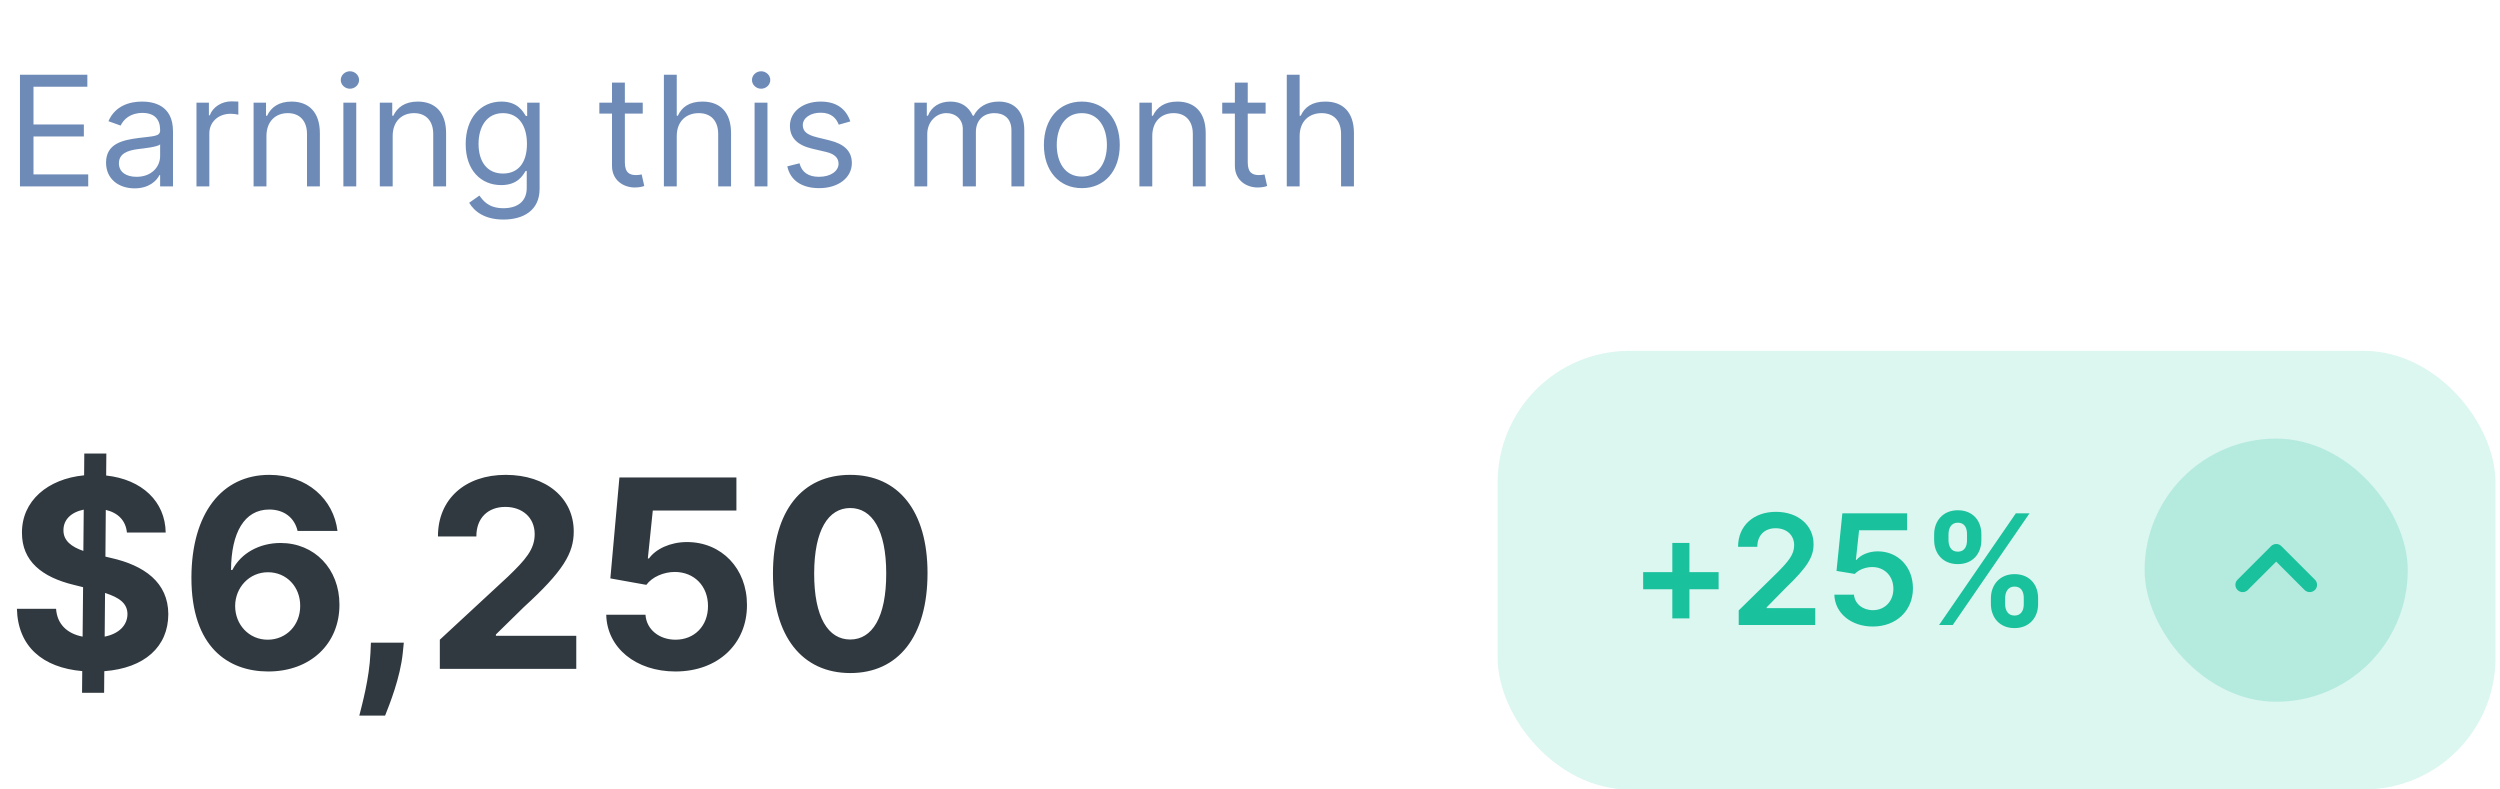 <svg width="228" height="72" viewBox="0 0 228 72" fill="none" xmlns="http://www.w3.org/2000/svg">
<path d="M1.821 17H8.046V15.906H3.054V12.446H7.648V11.352H3.054V7.912H7.966V6.818H1.821V17ZM12.277 17.179C13.609 17.179 14.305 16.463 14.543 15.966H14.603V17H15.777V11.969C15.777 9.543 13.927 9.264 12.953 9.264C11.799 9.264 10.487 9.662 9.89 11.054L11.004 11.452C11.262 10.895 11.874 10.298 12.992 10.298C14.071 10.298 14.603 10.87 14.603 11.849V11.889C14.603 12.456 14.027 12.406 12.634 12.585C11.217 12.769 9.671 13.082 9.671 14.832C9.671 16.324 10.825 17.179 12.277 17.179ZM12.455 16.125C11.521 16.125 10.845 15.707 10.845 14.892C10.845 13.997 11.66 13.719 12.575 13.599C13.072 13.54 14.404 13.401 14.603 13.162V14.236C14.603 15.19 13.848 16.125 12.455 16.125ZM17.918 17H19.091V12.168C19.091 11.133 19.907 10.378 21.02 10.378C21.334 10.378 21.657 10.438 21.736 10.457V9.264C21.602 9.254 21.294 9.244 21.12 9.244C20.205 9.244 19.41 9.761 19.131 10.517H19.052V9.364H17.918V17ZM24.3 12.406C24.3 11.074 25.125 10.318 26.249 10.318C27.338 10.318 27.999 11.029 27.999 12.227V17H29.172V12.148C29.172 10.199 28.133 9.264 26.587 9.264C25.434 9.264 24.718 9.781 24.36 10.557H24.261V9.364H23.127V17H24.3V12.406ZM31.316 17H32.49V9.364H31.316V17ZM31.913 8.091C32.37 8.091 32.748 7.733 32.748 7.295C32.748 6.858 32.37 6.5 31.913 6.5C31.456 6.5 31.078 6.858 31.078 7.295C31.078 7.733 31.456 8.091 31.913 8.091ZM35.812 12.406C35.812 11.074 36.637 10.318 37.761 10.318C38.85 10.318 39.511 11.029 39.511 12.227V17H40.684V12.148C40.684 10.199 39.645 9.264 38.099 9.264C36.946 9.264 36.23 9.781 35.872 10.557H35.772V9.364H34.639V17H35.812V12.406ZM45.91 20.023C47.74 20.023 49.212 19.188 49.212 17.219V9.364H48.078V10.577H47.959C47.7 10.179 47.223 9.264 45.731 9.264C43.803 9.264 42.47 10.796 42.47 13.142C42.47 15.528 43.862 16.881 45.712 16.881C47.203 16.881 47.68 16.006 47.939 15.588H48.038V17.139C48.038 18.412 47.144 18.989 45.91 18.989C44.523 18.989 44.036 18.258 43.723 17.835L42.788 18.491C43.266 19.292 44.205 20.023 45.91 20.023ZM45.871 15.827C44.399 15.827 43.644 14.713 43.644 13.122C43.644 11.571 44.379 10.318 45.871 10.318C47.303 10.318 48.058 11.472 48.058 13.122C48.058 14.812 47.283 15.827 45.871 15.827ZM58.618 9.364H56.987V7.534H55.814V9.364H54.66V10.358H55.814V15.131C55.814 16.463 56.888 17.099 57.882 17.099C58.32 17.099 58.598 17.02 58.757 16.96L58.519 15.906C58.419 15.926 58.26 15.966 58.001 15.966C57.484 15.966 56.987 15.807 56.987 14.812V10.358H58.618V9.364ZM61.72 12.406C61.72 11.074 62.57 10.318 63.729 10.318C64.832 10.318 65.499 11.014 65.499 12.227V17H66.672V12.148C66.672 10.184 65.628 9.264 64.067 9.264C62.864 9.264 62.178 9.766 61.82 10.557H61.72V6.818H60.547V17H61.72V12.406ZM68.818 17H69.992V9.364H68.818V17ZM69.415 8.091C69.872 8.091 70.25 7.733 70.25 7.295C70.25 6.858 69.872 6.5 69.415 6.5C68.958 6.5 68.58 6.858 68.58 7.295C68.58 7.733 68.958 8.091 69.415 8.091ZM77.55 11.074C77.182 9.99 76.356 9.264 74.845 9.264C73.234 9.264 72.041 10.179 72.041 11.472C72.041 12.526 72.668 13.232 74.07 13.56L75.342 13.858C76.113 14.037 76.476 14.405 76.476 14.932C76.476 15.588 75.78 16.125 74.686 16.125C73.727 16.125 73.125 15.712 72.916 14.892L71.803 15.171C72.076 16.468 73.145 17.159 74.706 17.159C76.481 17.159 77.689 16.19 77.689 14.872C77.689 13.808 77.023 13.137 75.66 12.804L74.527 12.526C73.622 12.302 73.215 11.999 73.215 11.412C73.215 10.756 73.91 10.278 74.845 10.278C75.869 10.278 76.292 10.845 76.496 11.372L77.55 11.074ZM83.393 17H84.566V12.227C84.566 11.109 85.381 10.318 86.296 10.318C87.186 10.318 87.807 10.9 87.807 11.77V17H89.001V12.028C89.001 11.044 89.617 10.318 90.691 10.318C91.526 10.318 92.242 10.761 92.242 11.889V17H93.415V11.889C93.415 10.095 92.451 9.264 91.089 9.264C89.995 9.264 89.194 9.766 88.802 10.557H88.722C88.344 9.741 87.678 9.264 86.674 9.264C85.68 9.264 84.944 9.741 84.626 10.557H84.526V9.364H83.393V17ZM98.663 17.159C100.731 17.159 102.123 15.588 102.123 13.222C102.123 10.835 100.731 9.264 98.663 9.264C96.595 9.264 95.203 10.835 95.203 13.222C95.203 15.588 96.595 17.159 98.663 17.159ZM98.663 16.105C97.092 16.105 96.376 14.753 96.376 13.222C96.376 11.69 97.092 10.318 98.663 10.318C100.234 10.318 100.95 11.69 100.95 13.222C100.95 14.753 100.234 16.105 98.663 16.105ZM105.087 12.406C105.087 11.074 105.913 10.318 107.036 10.318C108.125 10.318 108.786 11.029 108.786 12.227V17H109.96V12.148C109.96 10.199 108.92 9.264 107.374 9.264C106.221 9.264 105.505 9.781 105.147 10.557H105.048V9.364H103.914V17H105.087V12.406ZM115.425 9.364H113.794V7.534H112.621V9.364H111.467V10.358H112.621V15.131C112.621 16.463 113.694 17.099 114.689 17.099C115.126 17.099 115.405 17.02 115.564 16.96L115.325 15.906C115.226 15.926 115.067 15.966 114.808 15.966C114.291 15.966 113.794 15.807 113.794 14.812V10.358H115.425V9.364ZM118.527 12.406C118.527 11.074 119.377 10.318 120.535 10.318C121.639 10.318 122.305 11.014 122.305 12.227V17H123.479V12.148C123.479 10.184 122.434 9.264 120.873 9.264C119.67 9.264 118.984 9.766 118.626 10.557H118.527V6.818H117.354V17H118.527V12.406Z" fill="#6E8BB7"/>
<path d="M7.483 63.182H9.495L9.512 61.213C13.202 60.932 15.341 58.972 15.35 56.014C15.341 53.108 13.151 51.565 10.117 50.883L9.614 50.764L9.648 46.503C10.781 46.767 11.472 47.492 11.574 48.565H15.111C15.068 45.744 12.963 43.724 9.682 43.367L9.699 41.364H7.688L7.671 43.349C4.338 43.673 1.986 45.685 2.003 48.591C1.995 51.165 3.81 52.639 6.759 53.347L7.577 53.551L7.534 58.06C6.145 57.795 5.208 56.943 5.114 55.52H1.543C1.628 58.963 3.887 60.889 7.5 61.205L7.483 63.182ZM9.546 58.06L9.58 54.08C10.901 54.497 11.617 55.034 11.625 56.006C11.617 57.037 10.833 57.804 9.546 58.06ZM7.602 50.244C6.537 49.878 5.77 49.324 5.787 48.344C5.787 47.432 6.435 46.724 7.637 46.477L7.602 50.244ZM24.428 61.239C28.315 61.256 30.965 58.707 30.957 55.153C30.965 51.881 28.681 49.52 25.587 49.52C23.67 49.52 21.974 50.44 21.19 51.983H21.07C21.087 48.582 22.281 46.469 24.556 46.469C25.894 46.469 26.857 47.202 27.139 48.42H30.778C30.428 45.548 28.042 43.307 24.556 43.307C20.244 43.307 17.474 46.801 17.457 52.665C17.448 59.057 20.84 61.222 24.428 61.239ZM24.411 58.341C22.707 58.341 21.445 56.969 21.445 55.264C21.454 53.568 22.741 52.188 24.437 52.188C26.142 52.188 27.386 53.526 27.377 55.256C27.386 57.003 26.116 58.341 24.411 58.341ZM36.827 58.614H33.827L33.784 59.568C33.682 61.886 33.017 64.264 32.77 65.261H35.122C35.531 64.23 36.503 61.81 36.733 59.551L36.827 58.614ZM40.112 61H52.556V57.983H45.226V57.864L47.774 55.367C51.362 52.094 52.325 50.457 52.325 48.472C52.325 45.446 49.854 43.307 46.112 43.307C42.448 43.307 39.933 45.497 39.942 48.923H43.445C43.436 47.253 44.493 46.23 46.087 46.23C47.621 46.23 48.763 47.185 48.763 48.719C48.763 50.108 47.911 51.062 46.325 52.588L40.112 58.341V61ZM61.605 61.239C65.491 61.239 68.133 58.707 68.124 55.179C68.133 51.838 65.798 49.435 62.653 49.435C61.119 49.435 59.798 50.074 59.184 50.935H59.082L59.534 46.562H67.161V43.545H56.491L55.664 52.75L58.946 53.338C59.482 52.614 60.522 52.162 61.553 52.162C63.309 52.17 64.57 53.44 64.57 55.273C64.57 57.088 63.335 58.341 61.605 58.341C60.139 58.341 58.954 57.42 58.869 56.065H55.289C55.357 59.082 57.991 61.239 61.605 61.239ZM77.542 61.383C81.931 61.383 84.582 58.043 84.59 52.29C84.599 46.58 81.914 43.307 77.542 43.307C73.161 43.307 70.502 46.571 70.494 52.29C70.477 58.026 73.144 61.375 77.542 61.383ZM77.542 58.324C75.539 58.324 74.244 56.312 74.252 52.29C74.261 48.327 75.548 46.332 77.542 46.332C79.528 46.332 80.823 48.327 80.823 52.29C80.832 56.312 79.536 58.324 77.542 58.324Z" fill="#303940"/>
<rect x="136.588" y="32" width="91" height="40" rx="12" fill="#1AC19D" fill-opacity="0.15"/>
<path d="M152.516 56.398H154.077V53.739H156.737V52.178H154.077V49.518H152.516V52.178H149.856V53.739H152.516V56.398ZM158.571 57H165.551V55.459H161.117V55.389L162.872 53.604C164.85 51.705 165.397 50.781 165.397 49.632C165.397 47.927 164.01 46.679 161.962 46.679C159.943 46.679 158.512 47.932 158.512 49.866H160.267C160.267 48.827 160.923 48.175 161.937 48.175C162.906 48.175 163.627 48.767 163.627 49.727C163.627 50.577 163.11 51.183 162.106 52.202L158.571 55.668V57ZM170.806 57.139C172.959 57.139 174.46 55.678 174.46 53.654C174.46 51.695 173.098 50.283 171.249 50.283C170.423 50.283 169.693 50.611 169.315 51.059H169.255L169.548 48.359H173.928V46.818H168.022L167.49 52.068L169.156 52.342C169.499 51.964 170.145 51.71 170.757 51.715C171.875 51.72 172.681 52.545 172.676 53.699C172.681 54.837 171.895 55.648 170.806 55.648C169.887 55.648 169.146 55.066 169.081 54.231H167.291C167.341 55.921 168.818 57.139 170.806 57.139ZM181.57 55.091C181.575 56.274 182.325 57.283 183.722 57.283C185.115 57.283 185.88 56.274 185.875 55.091V54.554C185.88 53.361 185.134 52.361 183.722 52.361C182.345 52.361 181.575 53.371 181.57 54.554V55.091ZM176.394 49.264C176.399 50.447 177.15 51.447 178.552 51.447C179.939 51.447 180.705 50.457 180.7 49.264V48.727C180.705 47.534 179.959 46.535 178.552 46.535C177.18 46.535 176.399 47.534 176.394 48.727V49.264ZM176.842 57H178.09L185.09 46.818H183.842L176.842 57ZM182.867 54.554C182.872 54.027 183.096 53.495 183.722 53.495C184.379 53.495 184.573 54.027 184.568 54.554V55.091C184.573 55.618 184.359 56.14 183.722 56.14C183.086 56.14 182.872 55.613 182.867 55.091V54.554ZM177.702 48.727C177.707 48.205 177.921 47.668 178.552 47.668C179.208 47.668 179.397 48.2 179.392 48.727V49.264C179.397 49.791 179.188 50.313 178.552 50.313C177.916 50.313 177.707 49.791 177.702 49.264V48.727Z" fill="#1AC19D"/>
<rect x="195.588" y="40" width="24" height="24" rx="12" fill="#1AC19D" fill-opacity="0.2"/>
<path d="M210.175 53.807L207.588 51.22L205.002 53.807C204.742 54.067 204.322 54.067 204.062 53.807C203.802 53.547 203.802 53.127 204.062 52.867L207.122 49.807C207.382 49.547 207.802 49.547 208.062 49.807L211.122 52.867C211.382 53.127 211.382 53.547 211.122 53.807C210.862 54.06 210.435 54.067 210.175 53.807Z" fill="#1AC19D"/>
</svg>
